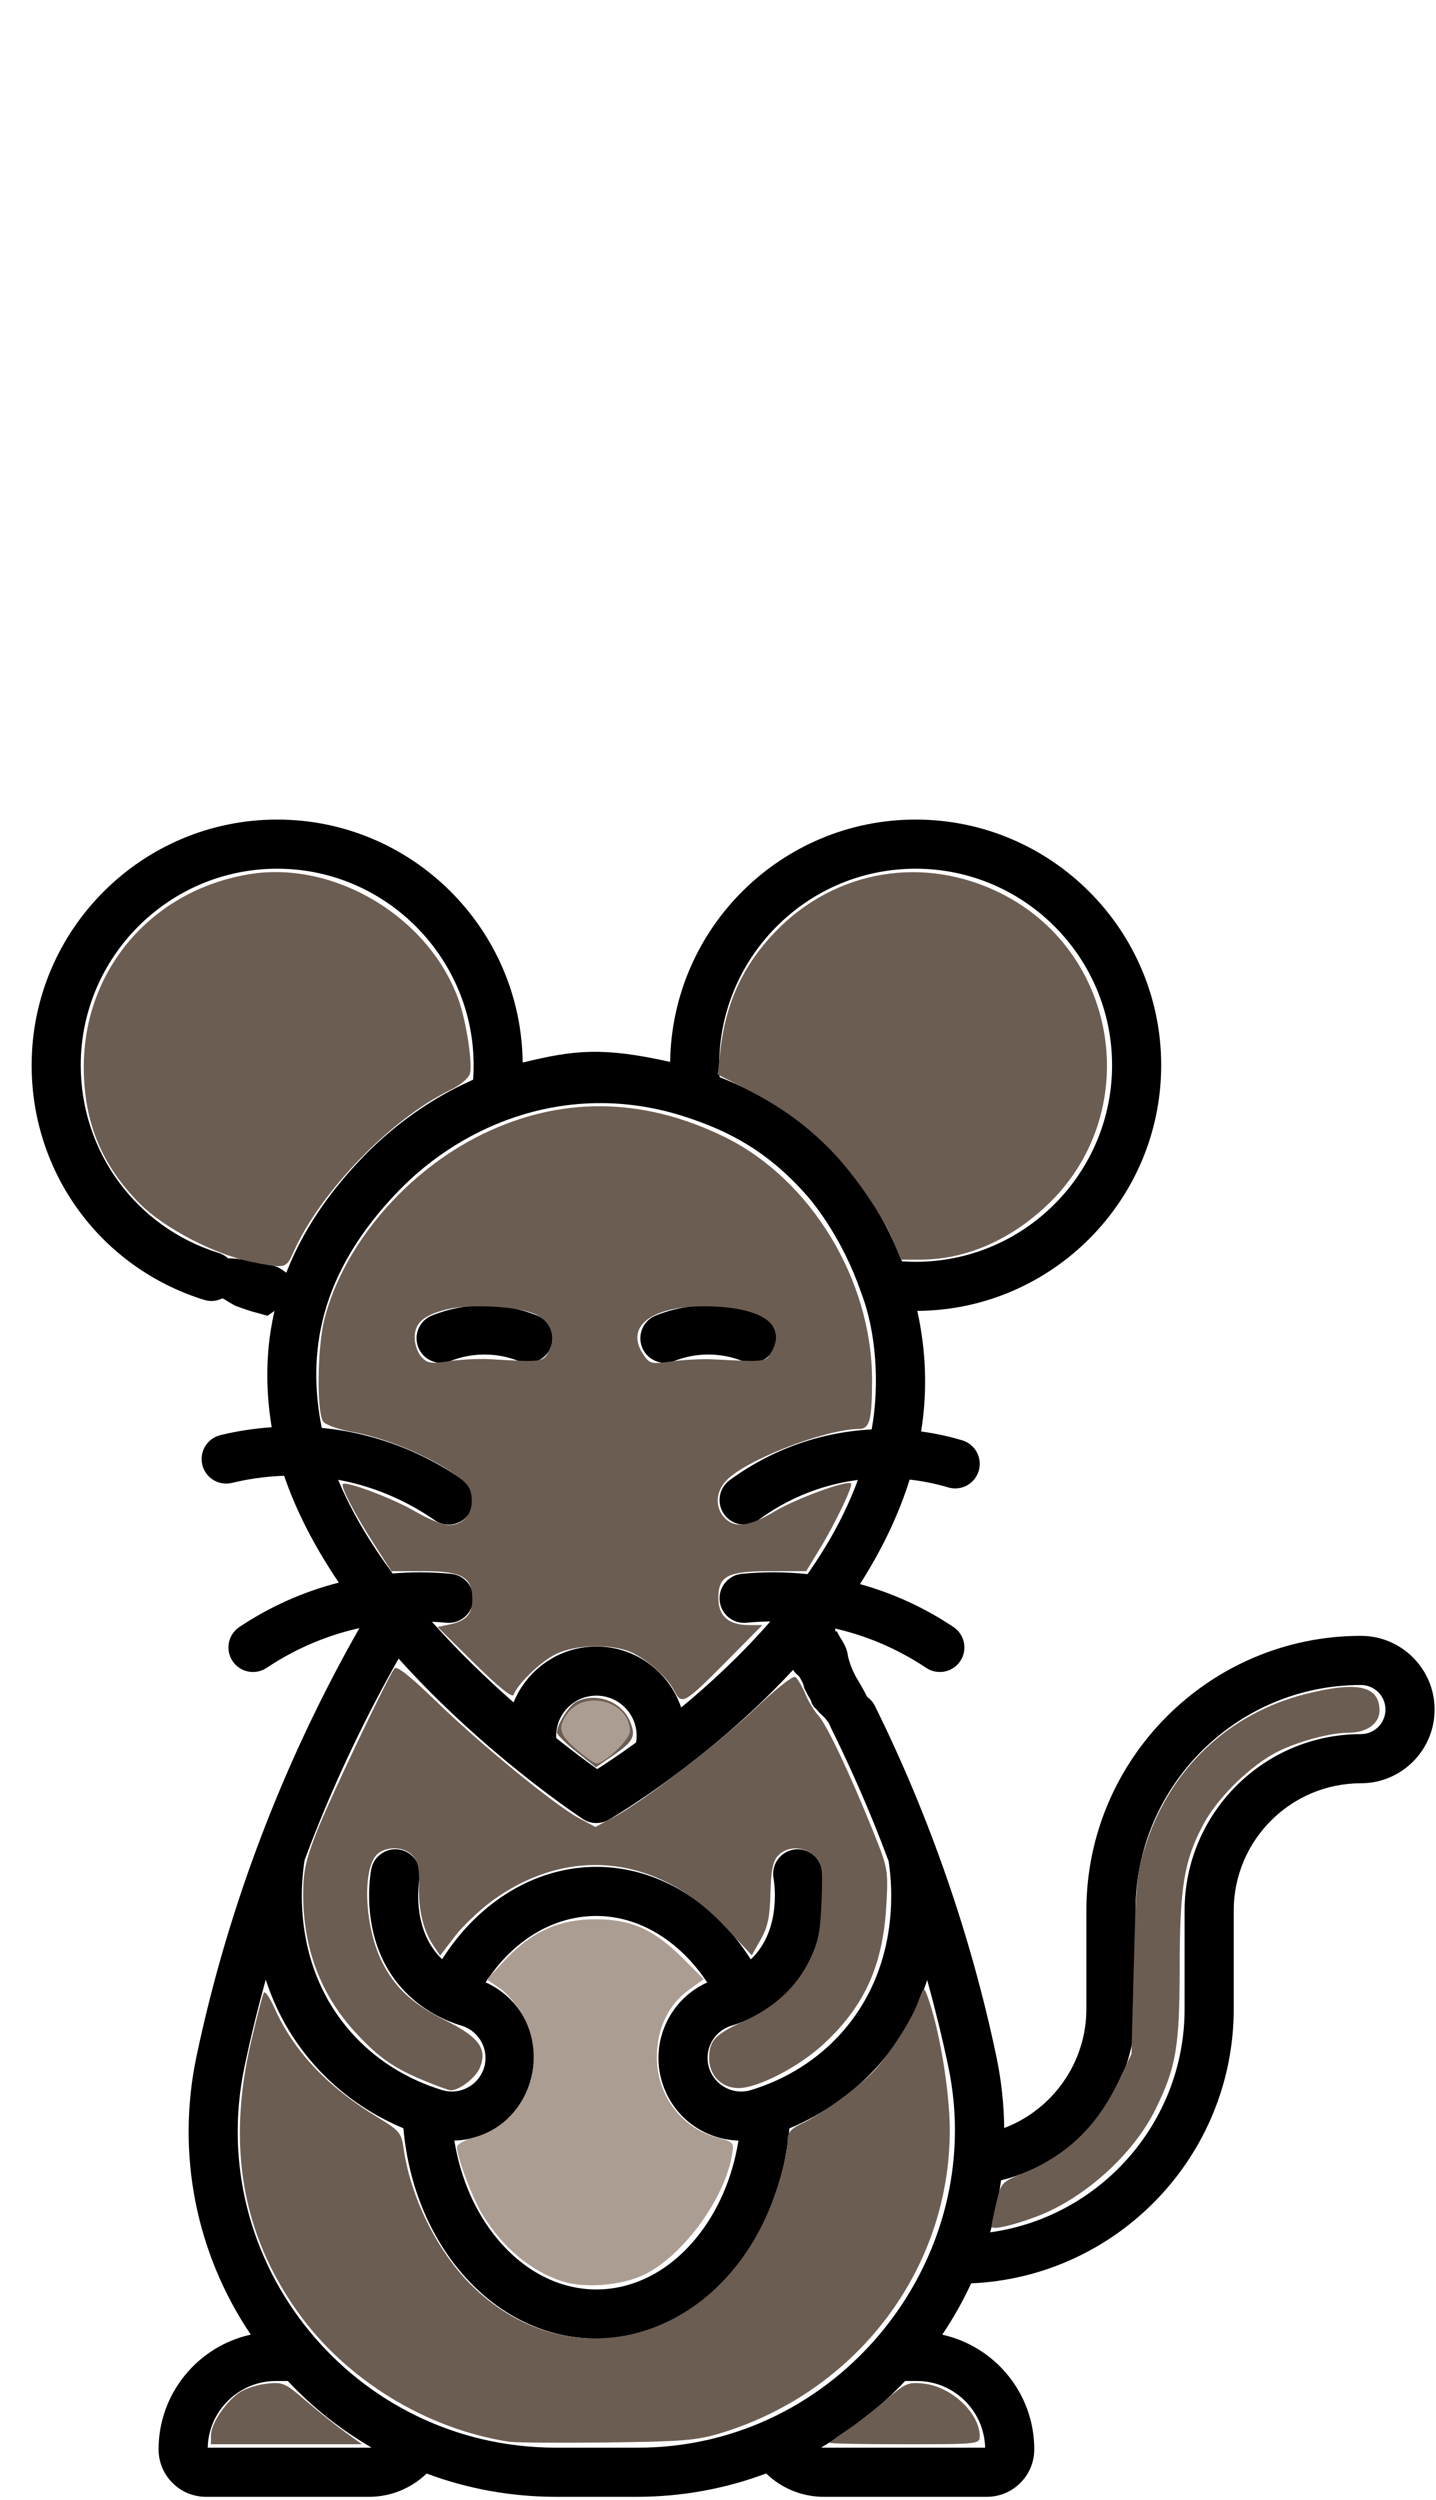 <?xml version="1.0" encoding="UTF-8" standalone="no"?>
<!-- Created with Inkscape (http://www.inkscape.org/) -->

<svg
   xmlns:dc="http://purl.org/dc/elements/1.1/"
   xmlns:cc="http://creativecommons.org/ns#"
   xmlns:rdf="http://www.w3.org/1999/02/22-rdf-syntax-ns#"
   xmlns:svg="http://www.w3.org/2000/svg"
   xmlns="http://www.w3.org/2000/svg"
   xmlns:sodipodi="http://sodipodi.sourceforge.net/DTD/sodipodi-0.dtd"
   xmlns:inkscape="http://www.inkscape.org/namespaces/inkscape"
   width="5cm"
   height="8.7cm"
   viewBox="0 0 50 87"
   version="1.1"
   id="svg8"
   inkscape:version="0.92.4 (5da689c313, 2019-01-14)"
   sodipodi:docname="ratón.svg">
  <defs
     id="defs2" />
  <sodipodi:namedview
     id="base"
     pagecolor="#ffffff"
     bordercolor="#666666"
     borderopacity="1.0"
     inkscape:pageopacity="0.0"
     inkscape:pageshadow="2"
     inkscape:zoom="1.979899"
     inkscape:cx="213.78638"
     inkscape:cy="151.58187"
     inkscape:document-units="mm"
     inkscape:current-layer="layer1"
     showgrid="false"
     inkscape:pagecheckerboard="true"
     units="cm"
     fit-margin-top="0"
     fit-margin-left="0"
     fit-margin-right="0"
     fit-margin-bottom="0"
     inkscape:window-width="1920"
     inkscape:window-height="986"
     inkscape:window-x="-11"
     inkscape:window-y="-11"
     inkscape:window-maximized="1" />
  <g
     inkscape:label="Capa 1"
     inkscape:groupmode="layer"
     id="layer1"
     transform="translate(0,-210)">
    <g
       id="g4628"
       transform="matrix(0.209,0,0,0.209,8.891,240.811)" />
    <g
       id="g4630"
       transform="matrix(0.209,0,0,0.209,8.891,240.811)" />
    <g
       id="g4632"
       transform="matrix(0.209,0,0,0.209,8.891,240.811)" />
    <g
       id="g4634"
       transform="matrix(0.209,0,0,0.209,8.891,240.811)" />
    <g
       id="g4636"
       transform="matrix(0.209,0,0,0.209,8.891,240.811)" />
    <g
       id="g4638"
       transform="matrix(0.209,0,0,0.209,8.891,240.811)" />
    <g
       id="g4640"
       transform="matrix(0.209,0,0,0.209,8.891,240.811)" />
    <g
       id="g4642"
       transform="matrix(0.209,0,0,0.209,8.891,240.811)" />
    <g
       id="g4644"
       transform="matrix(0.209,0,0,0.209,8.891,240.811)" />
    <g
       id="g4646"
       transform="matrix(0.209,0,0,0.209,8.891,240.811)" />
    <g
       id="g4648"
       transform="matrix(0.209,0,0,0.209,8.891,240.811)" />
    <g
       id="g4650"
       transform="matrix(0.209,0,0,0.209,8.891,240.811)" />
    <g
       id="g4652"
       transform="matrix(0.209,0,0,0.209,8.891,240.811)" />
    <g
       id="g4654"
       transform="matrix(0.209,0,0,0.209,8.891,240.811)" />
    <g
       id="g4656"
       transform="matrix(0.209,0,0,0.209,8.891,240.811)" />
    <path
       style="opacity:0.73;fill:#00b000;fill-opacity:0;stroke:none;stroke-width:2.033;stroke-linecap:round;stroke-linejoin:round;stroke-miterlimit:4;stroke-dasharray:none;stroke-opacity:1"
       d="M 24.325,319.809 C 17.067,317.528 11.51,311.219 10.064,303.618 9.639,301.382 9.527,264.499 9.637,162.954 L 9.786,25.321 10.919,22.543 c 2.31,-5.665 6.537,-9.751 12.636,-12.214 L 26.454,9.158 91.861,9.012 c 42.645,-0.095 66.901,0.035 69.701,0.374 10.046,1.217 17.314,8.13 18.712,17.8 0.656,4.534 0.609,270.858 -0.048,275.405 -1.025,7.089 -5.27,12.992 -11.556,16.069 l -3.32,1.625 -69.448,0.096 c -56.432,0.078 -69.847,-0.029 -71.576,-0.573 z M 86.486,278.49 c 1.072,-0.976 55.34,-92.81 58.341,-98.727 3.384,-6.671 3.371,-14.931 -0.036,-22.454 l -1.527,-3.371 2.619,-4.537 c 1.843,-3.194 3.039,-4.712 4.039,-5.125 0.781,-0.323 2.057,-1.253 2.836,-2.066 1.157,-1.208 1.457,-2.044 1.64,-4.577 0.214,-2.955 0.643,-3.811 9.25,-18.424 9.254,-15.713 9.978,-17.4 8.142,-18.987 -2.066,-1.786 -16.051,-9.62 -17.173,-9.62 -0.675,0 -1.591,0.364 -2.035,0.809 -0.445,0.445 -7.325,11.89 -15.289,25.434 l -14.48,24.625 -4.502,0.603 c -4.855,0.65 -8.775,1.978 -11.694,3.962 -1.011,0.687 -1.991,1.081 -2.178,0.876 -0.187,-0.205 -1.319,-2.614 -2.515,-5.353 -1.196,-2.739 -2.585,-5.237 -3.087,-5.551 -0.502,-0.314 -0.913,-0.829 -0.913,-1.145 0,-0.316 -0.341,-0.857 -0.758,-1.203 -0.852,-0.707 -0.967,-1.917 -0.284,-2.996 0.378,-0.597 1.221,-0.349 4.828,1.422 4.163,2.044 4.429,2.108 5.595,1.343 2.892,-1.895 0.461,-4.987 -5.745,-7.308 l -2.968,-1.11 2.191,-4.366 c 1.205,-2.401 2.191,-4.636 2.191,-4.966 0,-0.444 0.553,-0.476 2.13,-0.122 2.876,0.646 4.345,0.205 4.755,-1.429 0.474,-1.887 -0.328,-2.842 -3.025,-3.604 l -2.345,-0.662 -0.076,-5.021 c -0.042,-2.762 -0.099,-5.305 -0.126,-5.651 -0.032,-0.394 0.988,-0.761 2.727,-0.982 5.705,-0.724 10.509,-3.265 14.44,-7.637 8.887,-9.885 8.268,-24.989 -1.391,-33.932 -9.725,-9.004 -24.063,-8.789 -33.538,0.501 -3.598,3.528 -5.896,7.895 -6.833,12.985 l -0.624,3.388 -2.316,-0.333 c -3.158,-0.454 -5.878,-0.454 -8.896,-0.001 l -2.539,0.381 -0.549,-3.412 C 63.963,65.156 61.899,61.226 58.045,57.348 48.404,47.647 33.66,47.558 23.893,57.141 14.341,66.511 14.264,81.902 23.722,91.36 c 2.833,2.833 9.093,6.439 11.177,6.439 0.494,0 0.898,0.213 0.898,0.472 0,0.26 0.91,1.112 2.023,1.894 l 2.023,1.422 -0.129,4.036 -0.129,4.036 -2.514,0.358 c -3.495,0.498 -4.925,2.748 -2.982,4.691 0.663,0.663 1.453,0.757 4.167,0.497 l 3.349,-0.321 0.979,2.443 c 0.539,1.344 1.618,3.533 2.399,4.865 1.625,2.771 1.654,2.882 0.762,2.882 -0.362,0 -2.504,0.893 -4.761,1.984 -4.46,2.157 -5.627,3.469 -4.765,5.359 0.897,1.968 2.18,1.916 6.437,-0.261 5.826,-2.979 6.042,-2.836 3.399,2.256 -5.195,10.007 -10.157,23.46 -12.577,34.098 -1.422,6.252 -1.601,13.706 -0.447,18.603 0.588,2.494 2.849,7.963 4.657,11.263 0.096,0.175 -0.409,0.465 -1.123,0.644 -1.879,0.472 -5.323,3.763 -6.391,6.108 -1.36,2.987 -1.243,6.563 0.264,8.071 1.664,1.664 3.439,1.891 13.248,1.696 7.499,-0.149 8.739,-0.295 10.289,-1.205 1.731,-1.017 1.819,-1.019 4.997,-0.138 1.779,0.493 3.343,1.006 3.476,1.139 0.133,0.133 -4.58,8.433 -10.473,18.444 -5.893,10.011 -10.825,18.625 -10.96,19.141 -0.144,0.549 0.243,1.475 0.93,2.229 0.912,1.001 34.767,21.28 40.824,24.454 1.738,0.911 2.277,0.843 3.717,-0.469 z"
       id="path4778"
       inkscape:connector-curvature="0"
       transform="matrix(0.265,0,0,0.265,0,210)" />
    <path
       style="opacity:0.73;fill:#00b000;fill-opacity:0;stroke:none;stroke-width:2.033;stroke-linecap:round;stroke-linejoin:round;stroke-miterlimit:4;stroke-dasharray:none;stroke-opacity:1"
       d="M 24.325,319.809 C 17.067,317.528 11.51,311.219 10.064,303.618 9.639,301.382 9.527,264.499 9.637,162.954 L 9.786,25.321 10.919,22.543 c 2.31,-5.665 6.537,-9.751 12.636,-12.214 L 26.454,9.158 91.861,9.012 c 42.645,-0.095 66.901,0.035 69.701,0.374 10.046,1.217 17.314,8.13 18.712,17.8 0.656,4.534 0.609,270.858 -0.048,275.405 -1.025,7.089 -5.27,12.992 -11.556,16.069 l -3.32,1.625 -69.448,0.096 c -56.432,0.078 -69.847,-0.029 -71.576,-0.573 z M 86.486,278.49 c 1.072,-0.976 55.34,-92.81 58.341,-98.727 3.384,-6.671 3.371,-14.931 -0.036,-22.454 l -1.527,-3.371 2.619,-4.537 c 1.843,-3.194 3.039,-4.712 4.039,-5.125 0.781,-0.323 2.057,-1.253 2.836,-2.066 1.157,-1.208 1.457,-2.044 1.64,-4.577 0.214,-2.955 0.643,-3.811 9.25,-18.424 9.254,-15.713 9.978,-17.4 8.142,-18.987 -2.066,-1.786 -16.051,-9.62 -17.173,-9.62 -0.675,0 -1.591,0.364 -2.035,0.809 -0.445,0.445 -7.325,11.89 -15.289,25.434 l -14.48,24.625 -4.502,0.603 c -4.855,0.65 -8.775,1.978 -11.694,3.962 -1.011,0.687 -1.991,1.081 -2.178,0.876 -0.187,-0.205 -1.319,-2.614 -2.515,-5.353 -1.196,-2.739 -2.585,-5.237 -3.087,-5.551 -0.502,-0.314 -0.913,-0.829 -0.913,-1.145 0,-0.316 -0.341,-0.857 -0.758,-1.203 -0.852,-0.707 -0.967,-1.917 -0.284,-2.996 0.378,-0.597 1.221,-0.349 4.828,1.422 4.163,2.044 4.429,2.108 5.595,1.343 2.892,-1.895 0.461,-4.987 -5.745,-7.308 l -2.968,-1.11 2.191,-4.366 c 1.205,-2.401 2.191,-4.636 2.191,-4.966 0,-0.444 0.553,-0.476 2.13,-0.122 2.876,0.646 4.345,0.205 4.755,-1.429 0.474,-1.887 -0.328,-2.842 -3.025,-3.604 l -2.345,-0.662 -0.076,-5.021 c -0.042,-2.762 -0.099,-5.305 -0.126,-5.651 -0.032,-0.394 0.988,-0.761 2.727,-0.982 5.705,-0.724 10.509,-3.265 14.44,-7.637 8.887,-9.885 8.268,-24.989 -1.391,-33.932 -9.725,-9.004 -24.063,-8.789 -33.538,0.501 -3.598,3.528 -5.896,7.895 -6.833,12.985 l -0.624,3.388 -2.316,-0.333 c -3.158,-0.454 -5.878,-0.454 -8.896,-0.001 l -2.539,0.381 -0.549,-3.412 C 63.963,65.156 61.899,61.226 58.045,57.348 48.404,47.647 33.66,47.558 23.893,57.141 14.341,66.511 14.264,81.902 23.722,91.36 c 2.833,2.833 9.093,6.439 11.177,6.439 0.494,0 0.898,0.213 0.898,0.472 0,0.26 0.91,1.112 2.023,1.894 l 2.023,1.422 -0.129,4.036 -0.129,4.036 -2.514,0.358 c -3.495,0.498 -4.925,2.748 -2.982,4.691 0.663,0.663 1.453,0.757 4.167,0.497 l 3.349,-0.321 0.979,2.443 c 0.539,1.344 1.618,3.533 2.399,4.865 1.625,2.771 1.654,2.882 0.762,2.882 -0.362,0 -2.504,0.893 -4.761,1.984 -4.46,2.157 -5.627,3.469 -4.765,5.359 0.897,1.968 2.18,1.916 6.437,-0.261 5.826,-2.979 6.042,-2.836 3.399,2.256 -5.195,10.007 -10.157,23.46 -12.577,34.098 -1.422,6.252 -1.601,13.706 -0.447,18.603 0.588,2.494 2.849,7.963 4.657,11.263 0.096,0.175 -0.409,0.465 -1.123,0.644 -1.879,0.472 -5.323,3.763 -6.391,6.108 -1.36,2.987 -1.243,6.563 0.264,8.071 1.664,1.664 3.439,1.891 13.248,1.696 7.499,-0.149 8.739,-0.295 10.289,-1.205 1.731,-1.017 1.819,-1.019 4.997,-0.138 1.779,0.493 3.343,1.006 3.476,1.139 0.133,0.133 -4.58,8.433 -10.473,18.444 -5.893,10.011 -10.825,18.625 -10.96,19.141 -0.144,0.549 0.243,1.475 0.93,2.229 0.912,1.001 34.767,21.28 40.824,24.454 1.738,0.911 2.277,0.843 3.717,-0.469 z"
       id="path4780"
       inkscape:connector-curvature="0"
       transform="matrix(0.265,0,0,0.265,0,210)" />
    <g
       id="g4612"
       transform="matrix(0.114,0,0,0.114,-3.658,238.521)">
      <path
         id="path4610"
         d="m 190.557,165.314 c 3.76,1.496 8.191,-0.3 9.741,-4.196 1.531,-3.849 -0.348,-8.21 -4.196,-9.742 -5.126,-2.04 -10.517,-3.073 -16.027,-3.073 -0.119,0 -0.24,0 -0.36,0.001 -5.392,0.044 -10.667,1.078 -15.677,3.072 -3.849,1.532 -5.727,5.894 -4.195,9.742 1.532,3.849 5.896,5.728 9.742,4.195 3.277,-1.304 6.727,-1.98 10.253,-2.009 3.706,-0.033 7.293,0.647 10.719,2.01 z M 447.75,249.18 c -46.234,0 -83.85,37.615 -83.85,83.85 v 30.05 c 0,16.404 -10.316,30.735 -25.096,36.343 -0.082,-7.268 -0.88,-14.6 -2.394,-21.814 -7.705,-36.708 -20.465,-73.443 -37.081,-107.001 -1.838,-3.712 -6.34,-5.23 -10.05,-3.392 -3.712,1.839 -5.23,6.338 -3.392,10.05 4.74,9.568 9.183,19.439 13.204,29.338 1.525,3.754 2.98,7.541 4.401,11.341 1.321,8.407 3.188,32.693 -14.345,52.384 -7.262,8.154 -16.843,14.209 -27.706,17.511 -0.979,0.297 -1.985,0.448 -2.991,0.448 -4.475,0 -8.51,-2.995 -9.813,-7.284 -0.797,-2.623 -0.524,-5.399 0.767,-7.817 1.291,-2.418 3.447,-4.189 6.07,-4.986 5.057,-1.537 12.343,-4.783 18.344,-11.521 12.45,-13.982 9.93,-32.572 9.298,-36.156 -0.718,-4.079 -4.604,-6.806 -8.688,-6.085 -4.079,0.719 -6.804,4.608 -6.084,8.688 0.258,1.465 2.29,14.573 -5.729,23.579 -0.395,0.444 -0.805,0.852 -1.219,1.248 -11.115,-17.622 -28.569,-28.262 -47.146,-28.262 -18.553,0 -35.995,10.621 -47.118,28.215 -0.398,-0.384 -0.793,-0.775 -1.174,-1.203 -8.019,-9.005 -5.986,-22.113 -5.729,-23.579 0.72,-4.079 -2.005,-7.969 -6.084,-8.688 -4.075,-0.718 -7.969,2.005 -8.688,6.085 -0.632,3.584 -3.152,22.175 9.297,36.156 6.001,6.739 13.289,9.985 18.345,11.521 5.415,1.646 8.481,7.39 6.837,12.804 -1.304,4.289 -5.339,7.284 -9.814,7.284 -1.006,0 -2.012,-0.151 -2.989,-0.447 -0.649,-0.197 -1.293,-0.406 -1.933,-0.623 -0.046,-0.018 -0.094,-0.03 -0.14,-0.047 -10.011,-3.418 -18.839,-9.211 -25.634,-16.842 -17.777,-19.963 -15.612,-44.654 -14.292,-52.727 1.381,-3.685 2.795,-7.357 4.275,-10.999 7.026,-17.305 15.233,-34.235 24.428,-50.477 25.488,28.392 54.128,47.544 56.28,48.965 2.374,1.568 5.427,1.656 7.885,0.235 0.981,-0.567 24.312,-14.155 47.94,-37.168 7.279,-7.09 13.765,-14.304 19.455,-21.598 10.578,2.191 20.553,6.369 29.582,12.398 3.41,2.277 8.082,1.404 10.402,-2.071 2.3,-3.445 1.373,-8.102 -2.072,-10.402 -8.824,-5.894 -18.415,-10.289 -28.563,-13.101 6.76,-10.565 11.844,-21.242 15.18,-31.906 4.556,0.514 8.542,1.427 11.755,2.388 3.972,1.187 8.147,-1.068 9.335,-5.037 1.187,-3.968 -1.068,-8.147 -5.036,-9.334 -3.497,-1.046 -7.739,-2.05 -12.559,-2.702 2.025,-12.493 1.473,-24.942 -1.164,-36.804 41.122,-0.274 74.494,-33.802 74.494,-74.987 0,-41.355 -33.645,-75 -75,-75 -41.012,0 -74.422,33.093 -74.974,73.976 -20.725,-4.63 -29.426,-3.614 -45.047,0.205 C 191.287,33.204 157.831,0 116.75,0 c -41.355,0 -75,33.645 -75,75 0,33.039 21.179,61.823 52.7,71.627 3.854,1.199 8.146,-0.932 9.39,-4.934 1.229,-3.956 -0.979,-8.159 -4.935,-9.389 C 73.69,124.462 56.75,101.433 56.75,75 c 0,-33.084 26.916,-60 60,-60 34.673,0 62.406,29.746 59.836,64.412 -15.515,6.838 -26.778,16.538 -33.465,23.434 -27.626,28.487 -32.235,57.144 -28.054,82.65 -5.259,0.361 -10.506,1.159 -15.669,2.415 -4.024,0.979 -6.494,5.035 -5.516,9.06 0.979,4.024 5.028,6.498 9.061,5.516 4.256,-1.035 9.693,-1.962 15.933,-2.172 3.886,11.397 9.76,22.355 16.693,32.609 -10.818,2.779 -21.031,7.319 -30.377,13.561 -3.445,2.3 -4.372,6.958 -2.072,10.402 2.319,3.474 6.996,4.346 10.402,2.071 8.588,-5.735 18.024,-9.8 28.049,-12.082 0.096,-0.022 0.193,-0.038 0.29,-0.06 -23.117,40.586 -40.182,85.152 -49.77,130.793 -6.223,29.624 -0.178,60.031 16.587,84.882 -16.082,3.531 -28.157,17.883 -28.157,35.01 0,3.874 1.509,7.516 4.226,10.232 2.73,2.752 6.379,4.268 10.274,4.268 h 49.851 c 6.587,0 12.871,-2.624 17.513,-7.104 12.451,4.648 25.8,7.103 39.515,7.103 h 24.7 c 13.894,0 27.202,-2.525 39.494,-7.126 4.644,4.494 10.939,7.126 17.537,7.126 h 49.851 c 3.896,0 7.544,-1.516 10.252,-4.246 2.739,-2.738 4.248,-6.38 4.248,-10.254 0,-17.11 -12.052,-31.45 -28.111,-34.999 3.349,-4.955 6.307,-10.191 8.831,-15.663 44.547,-1.92 80.2,-38.747 80.2,-83.757 v -30.05 c 0,-21.422 17.428,-38.85 38.85,-38.85 12.406,0 22.5,-10.093 22.5,-22.5 0,-12.407 -10.096,-22.501 -22.502,-22.501 z m -221.388,32.555 c -4.94,3.585 -9.066,6.331 -11.869,8.126 -2.899,-2.073 -7.254,-5.284 -12.486,-9.441 -0.015,-0.239 -0.047,-0.482 -0.047,-0.719 0,-6.764 5.514,-12.266 12.291,-12.266 6.777,0 12.291,5.502 12.291,12.266 -0.001,0.677 -0.062,1.357 -0.18,2.034 z M 311.75,15 c 33.084,0 60,26.916 60,60 0,33.084 -26.916,60 -60,60 -1.396,0 -2.785,-0.05 -4.16,-0.145 -6.287,-15.997 -14.836,-26.553 -17.21,-29.303 C 278.525,91.827 264.584,83.579 251.862,78.623 249.782,44.14 277.235,15 311.75,15 Z M 135.368,201.539 c 1.7,0.315 3.424,0.687 5.174,1.142 8.683,2.255 16.867,6.023 24.326,11.2 3.369,2.338 8.057,1.544 10.438,-1.885 2.362,-3.403 1.518,-8.076 -1.885,-10.438 -8.916,-6.188 -18.709,-10.694 -29.107,-13.396 -4.572,-1.187 -9.243,-2.008 -13.959,-2.466 -4.496,-22.736 -0.925,-47.188 23.535,-72.409 20.13,-20.757 52.659,-33.954 87.711,-22.482 12.884,4.217 25.174,10.363 37.428,24.55 1.365,1.58 10.331,12.36 15.988,28.807 0.037,0.113 0.074,0.226 0.117,0.337 4.636,11.972 5.641,28.195 3.186,41.668 -4.42,0.227 -9.084,0.821 -13.942,1.949 -10.646,2.472 -20.556,7.032 -29.454,13.554 -3.341,2.449 -4.064,7.142 -1.615,10.483 2.466,3.364 7.171,4.043 10.482,1.616 7.254,-5.316 15.321,-9.031 23.979,-11.042 2.16,-0.501 4.27,-0.863 6.333,-1.13 -3.738,10.214 -9.119,19.841 -15.37,28.739 -6.663,-0.706 -13.39,-0.738 -20.105,-0.081 -4.123,0.403 -7.138,4.072 -6.735,8.194 0.403,4.122 4.063,7.14 8.194,6.734 2.423,-0.237 4.846,-0.36 7.267,-0.387 -8.892,10.185 -18.488,19.05 -27.222,26.27 -3.624,-10.814 -13.853,-18.632 -25.88,-18.632 -11.44,0 -21.253,7.073 -25.303,17.069 -7.969,-7.008 -16.674,-15.347 -24.924,-24.62 1.464,0.067 2.928,0.157 4.392,0.3 4.123,0.411 7.791,-2.612 8.194,-6.734 0.402,-4.123 -2.612,-7.791 -6.735,-8.194 -5.965,-0.583 -11.936,-0.608 -17.863,-0.116 -6.678,-9.031 -12.502,-18.655 -16.645,-28.6 z m 58.92,183.825 c 3.739,-12.309 -2.417,-25.303 -13.879,-30.409 8.38,-12.818 20.61,-20.265 33.841,-20.265 13.024,0 25.466,7.613 33.836,20.3 -11.412,5.131 -17.533,18.093 -13.801,30.374 3.177,10.458 12.502,17.548 23.351,17.89 -1.833,11.448 -6.372,21.902 -13.184,30.08 -8.254,9.909 -18.979,15.366 -30.202,15.366 -11.224,0 -21.95,-5.459 -30.205,-15.372 -6.81,-8.178 -11.348,-18.628 -13.18,-30.071 10.88,-0.312 20.239,-7.412 23.423,-17.893 z M 144.87,497 H 95.525 c 0.267,-11.267 9.515,-20.35 20.845,-20.35 h 3.617 c 7.566,8.061 16.181,14.879 25.564,20.306 -0.226,0.015 -0.45,0.044 -0.681,0.044 z m 188.105,0 H 283.63 c -0.253,0 -0.5,-0.03 -0.749,-0.048 9.529,-5.504 18.168,-12.361 25.654,-20.302 h 3.595 c 11.33,0 20.578,9.083 20.845,20.35 z M 226.6,497 h -24.7 c -61.877,-10e-4 -107.672,-56.586 -95.131,-116.309 1.87,-8.906 4.045,-17.771 6.484,-26.571 2.816,8.688 7.463,17.752 14.97,26.184 7.378,8.286 16.634,14.831 27.076,19.197 3.184,36.384 28.309,64.199 58.95,64.199 30.628,0 55.75,-27.8 58.948,-64.167 10.472,-4.366 19.754,-10.923 27.152,-19.229 7.473,-8.392 12.11,-17.411 14.93,-26.062 2.425,8.76 4.589,17.584 6.451,26.449 C 334.124,439.71 288.048,497.224 226.6,497 Z M 447.75,279.18 c -29.692,0 -53.85,24.157 -53.85,53.85 v 30.05 c 0,34.755 -25.891,63.56 -59.395,68.185 1.486,-5.15 2.604,-10.453 3.33,-15.876 23.784,-5.809 41.065,-27.318 41.065,-52.308 v -30.05 c 0,-37.964 30.886,-68.85 68.85,-68.85 4.136,0 7.5,3.364 7.5,7.5 0,4.136 -3.364,7.499 -7.5,7.499 z M 237.943,165.314 c 3.279,-1.305 6.729,-1.98 10.254,-2.009 0.078,-0.001 0.157,-0.001 0.236,-0.001 3.604,0 7.131,0.676 10.482,2.01 3.76,1.497 8.192,-0.299 9.742,-4.195 1.531,-3.848 -0.347,-8.21 -4.195,-9.742 -5.236,-2.084 -10.73,-3.099 -16.389,-3.072 -5.391,0.044 -10.664,1.077 -15.676,3.071 -3.849,1.531 -5.728,5.893 -4.196,9.742 1.533,3.849 5.897,5.727 9.742,4.196 z"
         inkscape:connector-curvature="0" />
    </g>
    <path
       style="opacity:1;fill:#000000;fill-opacity:1;stroke:none;stroke-width:0.965;stroke-linecap:round;stroke-linejoin:round;stroke-miterlimit:4;stroke-dasharray:none;stroke-opacity:1"
       id="path4629"
       d="m 7.756,253.792 c 0.383,-0.021 0.755,0.039 1.124,0.131 0.276,0.09 0.58,0.062 0.839,0.2 0.175,0.098 0.321,0.234 0.496,0.331 0,0 -0.886,0.576 -0.886,0.576 v 0 c -0.169,-0.102 -0.318,-0.232 -0.493,-0.323 -0.26,-0.109 -0.555,-0.092 -0.821,-0.185 -0.367,-0.087 -0.737,-0.13 -1.115,-0.106 0,0 0.856,-0.622 0.856,-0.622 z"
       inkscape:connector-curvature="0" />
    <path
       style="opacity:1;fill:#000000;fill-opacity:1;stroke:none;stroke-width:0.965;stroke-linecap:round;stroke-linejoin:round;stroke-miterlimit:4;stroke-dasharray:none;stroke-opacity:1"
       id="path4631"
       d="m 8.429,254.349 c 0.366,0.1 0.74,0.169 1.117,0.213 0.293,0.03 0.587,0.033 0.882,0.035 0.041,0.007 0.082,0.014 0.124,0.021 0,0 -0.864,0.61 -0.864,0.61 v 0 c -0.038,-0.004 -0.076,-0.008 -0.114,-0.011 -0.296,-0.003 -0.592,-0.01 -0.886,-0.047 -0.378,-0.051 -0.75,-0.132 -1.123,-0.211 0,0 0.865,-0.61 0.865,-0.61 z"
       inkscape:connector-curvature="0" />
    <path
       style="opacity:1;fill:#000000;fill-opacity:1;stroke:none;stroke-width:0.965;stroke-linecap:round;stroke-linejoin:round;stroke-miterlimit:4;stroke-dasharray:none;stroke-opacity:1"
       id="path4633"
       d="m 8.166,254.371 c 0.335,0.123 0.61,0.353 0.933,0.5 0.241,0.069 0.475,0.163 0.722,0.214 0.118,0.042 0.24,0.074 0.362,0.104 0,0 -0.87,0.6 -0.87,0.6 v 0 c -0.121,-0.032 -0.241,-0.067 -0.361,-0.101 -0.249,-0.061 -0.491,-0.15 -0.732,-0.236 -0.313,-0.155 -0.588,-0.383 -0.926,-0.484 0,0 0.873,-0.598 0.873,-0.598 z"
       inkscape:connector-curvature="0" />
    <path
       style="opacity:1;fill:#000000;fill-opacity:1;stroke:none;stroke-width:0.965;stroke-linecap:round;stroke-linejoin:round;stroke-miterlimit:4;stroke-dasharray:none;stroke-opacity:1"
       id="path4635"
       d="m 29.013,269.643 c -0.213,-0.311 -0.397,-0.639 -0.595,-0.959 -0.196,-0.233 -0.286,-0.513 -0.392,-0.791 -0.104,-0.22 -0.172,-0.452 -0.259,-0.678 0,0 0.924,-0.515 0.924,-0.515 v 0 c 0.088,0.226 0.153,0.46 0.259,0.679 0.103,0.272 0.185,0.548 0.378,0.775 0.196,0.32 0.372,0.653 0.598,0.954 0,0 -0.913,0.535 -0.913,0.535 z"
       inkscape:connector-curvature="0" />
    <path
       style="opacity:1;fill:#000000;fill-opacity:1;stroke:none;stroke-width:0.965;stroke-linecap:round;stroke-linejoin:round;stroke-miterlimit:4;stroke-dasharray:none;stroke-opacity:1"
       id="path4637"
       d="m 29.425,269.886 c -0.143,-0.35 -0.329,-0.676 -0.53,-0.995 -0.134,-0.239 -0.235,-0.494 -0.301,-0.76 -0.023,-0.241 -0.142,-0.441 -0.269,-0.639 -0.073,-0.137 -0.036,-0.068 -0.112,-0.206 0,0 0.917,-0.527 0.917,-0.527 v 0 c 0.076,0.136 0.04,0.07 0.109,0.2 0.132,0.208 0.261,0.419 0.285,0.671 0.06,0.256 0.157,0.5 0.282,0.731 0.201,0.325 0.382,0.659 0.541,1.007 0,0 -0.922,0.518 -0.922,0.518 z"
       inkscape:connector-curvature="0" />
    <path
       style="opacity:1;fill:#000000;fill-opacity:1;stroke:none;stroke-width:0.965;stroke-linecap:round;stroke-linejoin:round;stroke-miterlimit:4;stroke-dasharray:none;stroke-opacity:1"
       id="path4639"
       d="m 27.768,266.759 c 0.031,0.128 0.053,0.258 0.098,0.382 0.031,0.081 0.075,0.157 0.119,0.232 0.035,0.076 0.054,0.159 0.074,0.241 0.036,0.079 0.072,0.158 0.105,0.239 0.05,0.073 0.076,0.157 0.116,0.235 0.041,0.08 0.114,0.124 0.18,0.18 0.055,0.061 0.108,0.125 0.161,0.187 0.07,0.056 0.119,0.121 0.15,0.205 0.025,0.085 0.023,0.174 0.041,0.26 0.006,0.078 0.036,0.135 0.082,0.196 0.05,0.07 0.109,0.129 0.146,0.207 0.033,0.074 0.053,0.153 0.08,0.23 0.03,0.072 0.04,0.148 0.063,0.222 0.017,0.041 0.038,0.074 0.073,0.102 0,0 -0.318,0.198 -0.318,0.198 v 0 c -0.037,-0.034 -0.063,-0.073 -0.083,-0.12 -0.023,-0.073 -0.034,-0.149 -0.063,-0.22 -0.028,-0.075 -0.046,-0.153 -0.078,-0.227 -0.036,-0.076 -0.095,-0.132 -0.143,-0.2 -0.049,-0.065 -0.083,-0.128 -0.09,-0.211 -0.019,-0.085 -0.018,-0.171 -0.038,-0.256 -0.028,-0.081 -0.079,-0.137 -0.143,-0.193 -0.052,-0.061 -0.103,-0.123 -0.158,-0.182 -0.071,-0.058 -0.143,-0.109 -0.187,-0.193 -0.041,-0.079 -0.068,-0.164 -0.118,-0.238 -0.034,-0.082 -0.07,-0.163 -0.107,-0.243 -0.019,-0.078 -0.038,-0.157 -0.07,-0.231 -0.044,-0.077 -0.089,-0.155 -0.12,-0.238 -0.045,-0.125 -0.067,-0.255 -0.101,-0.383 0,0 0.328,-0.179 0.328,-0.179 z"
       inkscape:connector-curvature="0" />
    <path
       style="opacity:1;fill:#000000;fill-opacity:1;stroke:none;stroke-width:0.965;stroke-linecap:round;stroke-linejoin:round;stroke-miterlimit:4;stroke-dasharray:none;stroke-opacity:1"
       id="path4641"
       d="m 28.627,266.371 c 0.067,0.107 0.137,0.21 0.181,0.33 0.029,0.083 0.073,0.161 0.133,0.226 0.041,0.057 0.083,0.113 0.125,0.169 0.027,0.012 0.096,0.153 0.082,0.086 -0.465,0.277 -0.235,0.202 -0.344,-0.006 -0.064,-0.077 -0.093,-0.174 -0.144,-0.258 -0.048,-0.074 -0.107,-0.137 -0.154,-0.212 -0.051,-0.083 -0.069,-0.177 -0.08,-0.273 -0.02,-0.186 0.08,-0.146 0.347,-0.241 0.006,-0.002 0.012,0.034 0.018,0.065 0.006,0.077 0.015,0.155 0.041,0.228 0.028,0.059 0.056,0.125 0.103,0.171 0.054,0.058 0.086,0.133 0.123,0.202 0.03,0.08 0.063,0.158 0.106,0.232 0.029,0.081 0.09,0.142 0.137,0.213 0.007,0.013 0.013,0.027 0.02,0.04 0.003,0.006 0.016,0.034 0.025,0.042 0.002,10e-4 -4.5e-5,-0.007 -0.002,-0.006 -0.351,0.181 -0.24,0.266 -0.358,0.163 -0.071,-0.05 -0.096,-0.129 -0.128,-0.205 -0.026,-0.073 -0.051,-0.147 -0.075,-0.222 -0.024,-0.084 -0.028,-0.172 -0.031,-0.259 -0.002,-0.094 -0.002,-0.188 -0.002,-0.283 2.09e-4,-0.095 2.65e-4,-0.189 2.65e-4,-0.284 -0.009,-0.064 -0.018,-0.129 -0.038,-0.191 0,0 0.328,-0.18 0.328,-0.18 v 0 c 0.021,0.065 0.03,0.134 0.042,0.202 -5.2e-5,0.095 -1.45e-4,0.189 -2.64e-4,0.284 -1.8e-4,0.094 -7.94e-4,0.188 0.001,0.281 0.002,0.084 0.005,0.168 0.027,0.25 0.023,0.073 0.048,0.146 0.073,0.219 0.03,0.072 0.051,0.144 0.12,0.19 0.115,0.103 0.039,0.021 -0.278,0.24 -0.003,0.002 -0.047,-0.088 -0.048,-0.092 -0.047,-0.071 -0.108,-0.133 -0.138,-0.215 -0.043,-0.075 -0.076,-0.153 -0.106,-0.233 -0.035,-0.066 -0.067,-0.138 -0.119,-0.193 -0.049,-0.053 -0.081,-0.12 -0.111,-0.185 -0.028,-0.075 -0.04,-0.154 -0.045,-0.233 -0.028,-0.17 -0.073,-0.013 0.311,-0.237 0.004,-0.002 -0.008,0.003 -0.01,0.006 -0.004,0.007 -0.006,0.015 -0.006,0.022 -7.93e-4,0.012 0.002,0.024 0.002,0.036 0.008,0.09 0.023,0.179 0.071,0.258 0.048,0.075 0.108,0.138 0.154,0.213 0.051,0.085 0.081,0.182 0.145,0.26 0.132,0.243 -0.005,0.243 -0.276,0.426 -0.046,-0.034 -0.064,-0.09 -0.108,-0.128 -0.042,-0.055 -0.082,-0.111 -0.123,-0.167 -0.06,-0.07 -0.108,-0.151 -0.138,-0.239 -0.041,-0.117 -0.109,-0.218 -0.178,-0.321 0,0 0.323,-0.189 0.323,-0.189 z"
       inkscape:connector-curvature="0" />
    <path
       style="opacity:1;fill:#000000;fill-opacity:1;stroke:none;stroke-width:0.965;stroke-linecap:round;stroke-linejoin:round;stroke-miterlimit:4;stroke-dasharray:none;stroke-opacity:1"
       id="path4643"
       d="m 27.689,267.676 c 0.105,0.078 0.19,0.176 0.268,0.279 0.051,0.085 0.136,0.136 0.2,0.207 0.04,0.067 0.071,0.138 0.111,0.205 0.04,0.069 0.039,0.149 0.071,0.221 0.041,0.07 0.079,0.14 0.11,0.215 0.047,0.075 0.094,0.147 0.125,0.23 0.012,0.079 0.057,0.134 0.106,0.193 0.065,0.049 0.111,0.116 0.162,0.178 0.067,0.057 0.131,0.118 0.193,0.18 0.049,0.059 0.092,0.123 0.146,0.178 0.048,0.061 0.116,0.1 0.167,0.158 0.044,0.041 0.074,0.093 0.105,0.144 0,0 -0.324,0.188 -0.324,0.188 v 0 c -0.03,-0.049 -0.059,-0.099 -0.101,-0.138 -0.052,-0.056 -0.118,-0.097 -0.167,-0.157 -0.052,-0.056 -0.096,-0.119 -0.144,-0.178 -0.063,-0.063 -0.129,-0.123 -0.195,-0.183 -0.051,-0.063 -0.1,-0.126 -0.162,-0.177 -0.051,-0.061 -0.099,-0.123 -0.111,-0.204 -0.029,-0.083 -0.079,-0.153 -0.124,-0.228 -0.032,-0.074 -0.069,-0.145 -0.11,-0.214 -0.032,-0.07 -0.034,-0.148 -0.069,-0.217 -0.038,-0.065 -0.069,-0.134 -0.106,-0.199 -0.065,-0.072 -0.15,-0.125 -0.201,-0.211 -0.075,-0.101 -0.157,-0.197 -0.263,-0.268 0,0 0.315,-0.202 0.315,-0.202 z"
       inkscape:connector-curvature="0" />
    <path
       style="opacity:1;fill:#6c5d53;fill-opacity:1;stroke:none;stroke-width:1.842;stroke-linecap:round;stroke-linejoin:round;stroke-miterlimit:4;stroke-dasharray:none;stroke-opacity:1"
       d="m 117.43,163.111 c -1.484,-3.609 -5.43,-9.284 -8.687,-12.495 -3.325,-3.278 -6.499,-5.506 -11.246,-7.892 l -3.203,-1.61 0.35,-3.126 c 0.706,-6.305 2.996,-11.249 7.249,-15.651 7.878,-8.154 19.574,-10.105 29.742,-4.96 15.595,7.89 18.607,29.042 5.835,40.989 -4.899,4.583 -10.702,7.056 -16.548,7.052 l -2.546,-0.002 z"
       id="path4645"
       inkscape:connector-curvature="0"
       transform="matrix(0.265,0,0,0.265,0,210)" />
    <path
       style="opacity:1;fill:#6c5d53;fill-opacity:1;stroke:none;stroke-width:1.842;stroke-linecap:round;stroke-linejoin:round;stroke-miterlimit:4;stroke-dasharray:none;stroke-opacity:1"
       d="m 88.64,222.122 c -0.931,-1.782 -3.106,-3.803 -5.366,-4.985 -2.555,-1.337 -7.701,-1.254 -10.402,0.167 -1.992,1.048 -4.867,3.855 -5.392,5.265 -0.164,0.439 -1.976,-1.018 -5.12,-4.118 l -4.867,-4.798 1.523,-0.314 c 2.213,-0.457 3.045,-1.353 3.045,-3.283 0,-2.948 -1.321,-3.726 -6.324,-3.726 h -4.303 l -2.196,-3.409 c -2.586,-4.015 -4.513,-7.707 -4.191,-8.029 0.443,-0.443 6.694,1.929 9.601,3.643 1.617,0.954 3.571,1.734 4.341,1.734 1.93,0 3.183,-1.519 2.982,-3.615 -0.136,-1.417 -0.609,-1.983 -2.94,-3.515 -3.48,-2.288 -8.797,-4.41 -12.821,-5.116 -1.699,-0.298 -3.373,-0.89 -3.72,-1.316 -0.899,-1.101 -0.81,-9.769 0.137,-13.48 2.482,-9.723 10.723,-19.38 20.696,-24.253 10.331,-5.048 21.137,-4.934 31.887,0.336 11.354,5.566 19.395,18.837 19.373,31.973 -0.009,5.198 -0.317,6.356 -1.694,6.368 -4.53,0.037 -14.93,4.082 -17.484,6.801 -1.373,1.462 -1.475,3.464 -0.245,4.824 1.318,1.456 3.273,1.221 6.616,-0.796 2.735,-1.65 9.568,-4.152 10.042,-3.677 0.299,0.299 -2.037,5.187 -4.103,8.589 l -1.785,2.938 h -4.649 c -5.706,0 -6.894,0.61 -6.894,3.536 0,2.356 1.34,3.536 4.016,3.536 h 1.771 l -4.535,4.58 c -5.692,5.749 -6.048,5.959 -6.998,4.141 z M 64.334,178.489 c 6.925,0.402 6.977,0.396 7.756,-0.984 1.044,-1.848 0.406,-3.806 -1.576,-4.839 -2.119,-1.105 -8.702,-1.498 -11.846,-0.708 -3.035,0.763 -4.183,1.786 -4.183,3.726 0,0.838 0.398,1.963 0.884,2.501 0.77,0.852 1.243,0.925 3.662,0.567 1.528,-0.226 3.914,-0.344 5.303,-0.264 z m 29.294,0.021 c 7.138,0.354 6.976,0.375 7.756,-1.006 1.885,-3.337 -0.852,-5.571 -7.251,-5.917 -8.103,-0.439 -12.328,2.404 -9.524,6.408 0.77,1.099 1.037,1.157 3.662,0.788 1.557,-0.219 3.968,-0.342 5.357,-0.273 z"
       id="path4647"
       inkscape:connector-curvature="0"
       transform="matrix(0.265,0,0,0.265,0,210)" />
    <path
       style="opacity:1;fill:#6c5d53;fill-opacity:1;stroke:none;stroke-width:1.842;stroke-linecap:round;stroke-linejoin:round;stroke-miterlimit:4;stroke-dasharray:none;stroke-opacity:1"
       d="m 32.983,165.697 c -4.733,-0.943 -11.386,-4.4 -14.545,-7.559 -5.067,-5.067 -7.414,-10.744 -7.43,-17.974 -0.028,-12.758 8.869,-23.181 21.633,-25.344 11.314,-1.917 23.888,5.667 27.69,16.701 0.946,2.745 1.76,8.097 1.431,9.407 -0.166,0.66 -1.202,1.537 -2.638,2.232 -7.705,3.73 -16.962,13.273 -20.499,21.132 -1.05,2.333 -1.017,2.325 -5.642,1.403 z"
       id="path4649"
       inkscape:connector-curvature="0"
       transform="matrix(0.265,0,0,0.265,0,210)" />
    <path
       style="opacity:1;fill:#6c5d53;fill-opacity:1;stroke:none;stroke-width:1.842;stroke-linecap:round;stroke-linejoin:round;stroke-miterlimit:4;stroke-dasharray:none;stroke-opacity:1"
       d="m 75.739,230.053 c -1.411,-1.116 -2.566,-2.262 -2.566,-2.547 0,-1.015 1.541,-3.477 2.497,-3.989 2.543,-1.361 6.005,-0.13 7.105,2.526 0.814,1.964 0.488,2.626 -2.204,4.479 l -2.266,1.559 z"
       id="path4651"
       inkscape:connector-curvature="0"
       transform="matrix(0.265,0,0,0.265,0,210)" />
    <path
       style="opacity:1;fill:#6c5d53;fill-opacity:1;stroke:none;stroke-width:1.842;stroke-linecap:round;stroke-linejoin:round;stroke-miterlimit:4;stroke-dasharray:none;stroke-opacity:1"
       d="m 55.946,273.326 c -4.206,-1.73 -6.135,-3.068 -9.202,-6.381 -4.571,-4.937 -6.905,-11.058 -6.905,-18.106 0,-3.103 0.31,-4.536 1.81,-8.354 1.605,-4.086 9.084,-19.801 10.172,-21.374 0.287,-0.414 2.008,0.938 5.505,4.327 5.855,5.674 15.614,13.651 18.753,15.33 l 2.147,1.148 2.384,-1.262 c 3.794,-2.008 13.839,-9.727 18.793,-14.442 2.501,-2.38 4.785,-4.179 5.077,-3.999 0.292,0.18 0.879,1.161 1.304,2.18 0.426,1.019 1.203,2.31 1.727,2.87 1.08,1.152 4.173,7.681 7.182,15.159 1.996,4.961 2.028,5.136 1.759,9.849 -0.45,7.904 -2.906,13.276 -8.35,18.259 -3.208,2.937 -8.551,5.681 -11.062,5.681 -2.229,0 -3.865,-1.664 -3.865,-3.932 0,-2.294 0.792,-3.141 4.514,-4.829 4.079,-1.85 6.948,-4.502 8.665,-8.011 1.155,-2.36 1.424,-3.671 1.587,-7.727 0.178,-4.443 0.1,-4.981 -0.87,-5.951 -1.342,-1.342 -3.663,-1.374 -4.845,-0.067 -0.686,0.758 -0.927,1.954 -0.996,4.944 -0.071,3.08 -0.349,4.403 -1.27,6.041 l -1.179,2.097 -3.504,-3.752 c -8.74,-9.358 -20.365,-10.716 -30.406,-3.551 -1.738,1.24 -4.034,3.4 -5.101,4.8 l -1.941,2.545 -0.918,-1.38 c -1.321,-1.985 -1.959,-4.713 -1.854,-7.924 0.068,-2.086 -0.141,-3.058 -0.822,-3.81 -1.044,-1.153 -3.171,-1.32 -4.496,-0.351 -2.165,1.583 -1.943,9.385 0.404,14.181 1.699,3.472 4.035,5.632 8.475,7.834 4.328,2.147 5.451,3.713 4.431,6.177 -0.548,1.323 -2.727,2.991 -3.864,2.957 -0.222,-0.007 -1.678,-0.536 -3.236,-1.177 z"
       id="path4653"
       inkscape:connector-curvature="0"
       transform="matrix(0.265,0,0,0.265,0,210)" />
    <path
       style="opacity:1;fill:#6c5d53;fill-opacity:1;stroke:none;stroke-width:1.842;stroke-linecap:round;stroke-linejoin:round;stroke-miterlimit:4;stroke-dasharray:none;stroke-opacity:1"
       d="m 66.86,320.647 c -10.932,-1.7 -21.434,-8.162 -27.778,-17.09 -7.287,-10.256 -9.276,-21.768 -6.109,-35.355 0.777,-3.334 1.54,-6.27 1.696,-6.524 0.156,-0.255 0.783,0.654 1.394,2.02 2.518,5.633 6.917,10.317 13.373,14.238 3.122,1.897 3.299,2.109 3.619,4.331 0.905,6.294 4.392,13.336 8.775,17.718 12.259,12.259 30.832,8.153 38.673,-8.55 1.547,-3.295 2.977,-8.275 2.977,-10.367 0,-1.023 0.421,-1.516 1.894,-2.216 2.842,-1.351 7.832,-5.039 9.707,-7.175 2.224,-2.533 4.766,-6.579 5.607,-8.924 0.647,-1.805 0.71,-1.848 1.12,-0.758 1.589,4.228 2.998,12.632 2.988,17.823 -0.037,18.245 -12.216,34.287 -30.155,39.722 -3.074,0.932 -5.017,1.089 -14.9,1.207 -6.25,0.074 -12.046,0.029 -12.879,-0.1 z"
       id="path4655"
       inkscape:connector-curvature="0"
       transform="matrix(0.265,0,0,0.265,0,210)" />
    <path
       style="opacity:1;fill:#6c5d53;fill-opacity:1;stroke:none;stroke-width:1.842;stroke-linecap:round;stroke-linejoin:round;stroke-miterlimit:4;stroke-dasharray:none;stroke-opacity:1"
       d="m 130.268,292.359 c 0.012,-0.23 0.304,-1.627 0.649,-3.104 0.613,-2.623 0.692,-2.711 3.473,-3.841 5.813,-2.363 9.824,-6.254 12.674,-12.296 l 1.604,-3.401 0.313,-11.869 c 0.293,-11.089 0.402,-12.135 1.669,-15.91 3.296,-9.819 10.876,-16.917 20.766,-19.447 6.917,-1.769 9.843,-1.127 9.843,2.159 0,1.685 -1.69,2.893 -4.047,2.893 -2.678,0 -7.517,1.389 -10.095,2.898 -3.471,2.031 -7.278,5.898 -9.016,9.158 -2.513,4.715 -3.09,8.213 -3.099,18.774 -0.008,10.417 -0.47,13.122 -3.178,18.622 -2.925,5.942 -9.416,11.777 -15.697,14.109 -3.345,1.242 -5.888,1.787 -5.861,1.255 z"
       id="path4657"
       inkscape:connector-curvature="0"
       transform="matrix(0.265,0,0,0.265,0,210)" />
    <path
       style="opacity:1;fill:#6c5d53;fill-opacity:1;stroke:none;stroke-width:1.842;stroke-linecap:round;stroke-linejoin:round;stroke-miterlimit:4;stroke-dasharray:none;stroke-opacity:1"
       d="m 109.034,320.796 c 0,-0.102 0.966,-0.818 2.147,-1.592 1.181,-0.774 3.461,-2.537 5.067,-3.919 2.752,-2.368 3.05,-2.498 5.174,-2.259 3.627,0.409 7.311,3.896 7.311,6.92 0,1.008 -0.257,1.035 -9.849,1.035 -5.417,0 -9.849,-0.083 -9.849,-0.185 z"
       id="path4659"
       inkscape:connector-curvature="0"
       transform="matrix(0.265,0,0,0.265,0,210)" />
    <path
       style="opacity:1;fill:#6c5d53;fill-opacity:1;stroke:none;stroke-width:1.842;stroke-linecap:round;stroke-linejoin:round;stroke-miterlimit:4;stroke-dasharray:none;stroke-opacity:1"
       d="m 27.716,319.794 c 0,-1.437 1.783,-4.165 3.604,-5.513 0.732,-0.542 2.373,-1.103 3.646,-1.247 2.199,-0.248 2.461,-0.135 5.235,2.25 1.606,1.381 3.92,3.228 5.143,4.104 l 2.222,1.593 h -9.925 -9.925 z"
       id="path4661"
       inkscape:connector-curvature="0"
       transform="matrix(0.265,0,0,0.265,0,210)" />
    <path
       style="opacity:1;fill:#ac9d93;fill-opacity:1;stroke:none;stroke-width:1.842;stroke-linecap:round;stroke-linejoin:round;stroke-miterlimit:4;stroke-dasharray:none;stroke-opacity:1"
       d="m 73.842,299.577 c -4.111,-1.345 -7.758,-4.396 -10.44,-8.734 -1.28,-2.07 -3.361,-7.57 -3.361,-8.884 0,-0.368 1.01,-0.939 2.244,-1.269 6.638,-1.775 9.863,-9.677 6.483,-15.887 -0.756,-1.389 -2.146,-3.049 -3.088,-3.69 l -1.714,-1.165 2.394,-2.56 c 3.478,-3.719 7.096,-5.35 11.864,-5.35 4.733,0 7.681,1.321 11.541,5.17 l 2.703,2.695 -2.004,1.452 c -2.664,1.93 -4.159,5.09 -4.159,8.793 0,4.993 3.223,9.302 7.892,10.551 2.252,0.602 2.276,0.631 1.965,2.39 -1.023,5.793 -6.485,13.197 -11.531,15.629 -2.981,1.437 -7.84,1.824 -10.789,0.859 z"
       id="path4663"
       inkscape:connector-curvature="0"
       transform="matrix(0.265,0,0,0.265,0,210)" />
    <path
       style="opacity:1;fill:#ac9d93;fill-opacity:1;stroke:none;stroke-width:1.842;stroke-linecap:round;stroke-linejoin:round;stroke-miterlimit:4;stroke-dasharray:none;stroke-opacity:1"
       d="m 75.789,229.776 c -2.289,-1.959 -2.55,-2.897 -1.303,-4.678 2.328,-3.324 8.283,-1.698 8.283,2.262 0,1.051 -3.306,4.223 -4.401,4.223 -0.257,0 -1.418,-0.813 -2.579,-1.807 z"
       id="path4665"
       inkscape:connector-curvature="0"
       transform="matrix(0.265,0,0,0.265,0,210)" />
  </g>
</svg>
